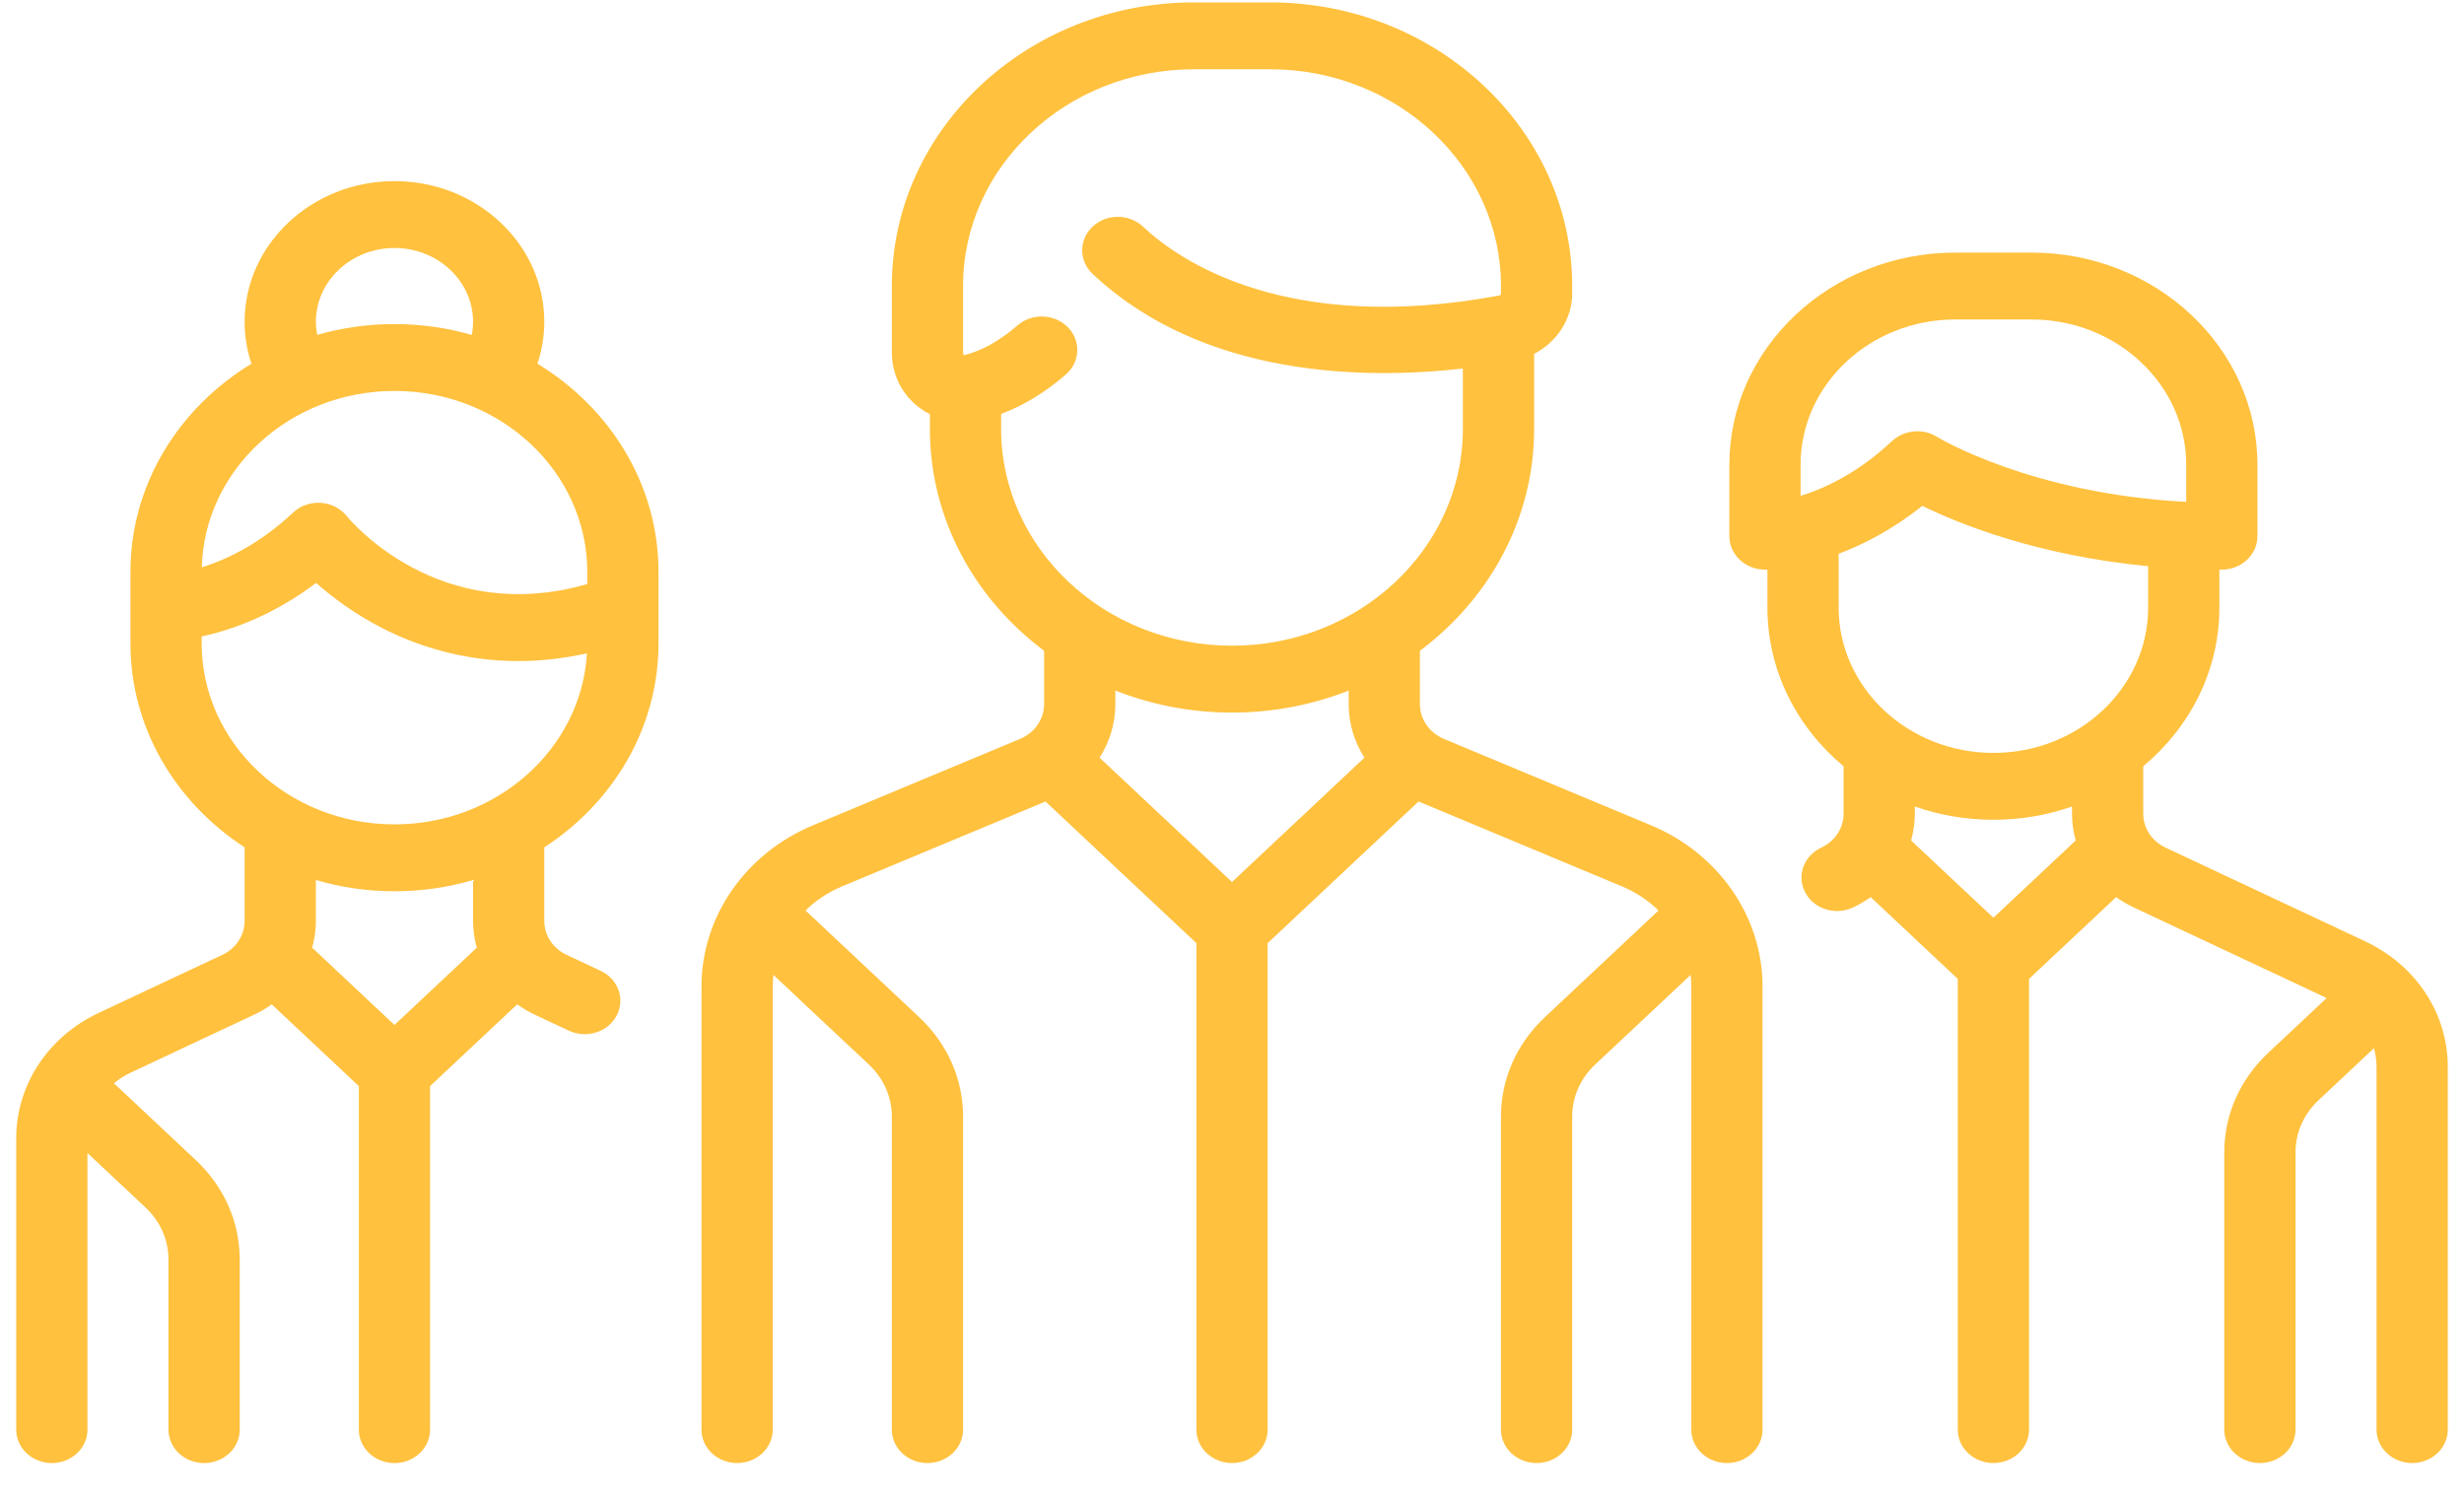 <svg width="76" height="46" viewBox="0 0 76 46" fill="none" xmlns="http://www.w3.org/2000/svg">
<path d="M50.922 25.459L44.538 22.795C44.087 22.606 43.796 22.185 43.796 21.722V20.076C45.94 18.472 47.319 16.002 47.319 13.233V10.916C48.025 10.549 48.493 9.841 48.493 9.048V8.823C48.493 3.999 44.313 0.074 39.175 0.074H36.826C31.688 0.074 27.508 3.999 27.508 8.823V10.863C27.508 11.561 27.828 12.192 28.385 12.597C28.479 12.665 28.579 12.725 28.682 12.777V13.233C28.682 16.001 30.061 18.472 32.205 20.076V21.722C32.205 22.185 31.913 22.606 31.463 22.794L25.078 25.458C22.988 26.331 21.637 28.283 21.637 30.431V44.102C21.637 44.672 22.129 45.133 22.735 45.133C23.342 45.133 23.834 44.672 23.834 44.102V30.431C23.834 30.311 23.843 30.193 23.856 30.076L26.798 32.838C27.256 33.268 27.508 33.839 27.508 34.447V44.102C27.508 44.672 28 45.133 28.607 45.133C29.213 45.133 29.705 44.672 29.705 44.102V34.447C29.705 33.288 29.225 32.199 28.352 31.379L24.845 28.087C25.161 27.779 25.54 27.524 25.971 27.344L32.248 24.725L36.902 29.095V44.102C36.902 44.672 37.394 45.133 38.001 45.133C38.607 45.133 39.099 44.672 39.099 44.102V29.095L43.754 24.725L50.03 27.344C50.461 27.524 50.84 27.779 51.156 28.087L47.65 31.379C46.777 32.199 46.296 33.288 46.296 34.447V44.102C46.296 44.672 46.788 45.133 47.395 45.133C48.001 45.133 48.493 44.672 48.493 44.102V34.447C48.493 33.84 48.745 33.268 49.203 32.838L52.145 30.076C52.158 30.193 52.167 30.311 52.167 30.431V44.102C52.167 44.672 52.659 45.133 53.266 45.133C53.872 45.133 54.364 44.672 54.364 44.102V30.431C54.364 28.283 53.013 26.331 50.922 25.459ZM38 27.209L33.916 23.374C34.227 22.884 34.402 22.316 34.402 21.722V21.302C35.51 21.74 36.725 21.982 38 21.982C39.275 21.982 40.491 21.74 41.599 21.303V21.722C41.599 22.316 41.774 22.884 42.084 23.374L38 27.209ZM38 19.919C34.074 19.919 30.879 16.919 30.879 13.233V12.769C31.565 12.514 32.234 12.108 32.875 11.553C33.32 11.167 33.348 10.514 32.937 10.095C32.525 9.677 31.83 9.651 31.384 10.037C30.835 10.513 30.286 10.821 29.753 10.952C29.74 10.955 29.73 10.956 29.724 10.957C29.716 10.942 29.705 10.912 29.705 10.863V8.823C29.705 5.137 32.9 2.137 36.826 2.137H39.175C43.101 2.137 46.296 5.137 46.296 8.823V9.048C46.296 9.081 46.274 9.11 46.246 9.116C39.667 10.336 36.368 8.036 35.254 6.991C34.825 6.588 34.13 6.588 33.701 6.991C33.272 7.394 33.272 8.047 33.701 8.45C37.112 11.653 42.091 11.711 45.121 11.369V13.233C45.121 16.919 41.927 19.919 38 19.919Z" fill="#FFC13E"/>
<path d="M20.311 19.848V17.643C20.311 14.952 18.821 12.583 16.577 11.22C16.716 10.803 16.788 10.365 16.788 9.926C16.788 7.533 14.715 5.587 12.167 5.587C9.619 5.587 7.545 7.533 7.545 9.926C7.545 10.371 7.617 10.804 7.756 11.22C5.512 12.583 4.023 14.952 4.023 17.643V19.848C4.023 22.454 5.419 24.758 7.545 26.139V28.407C7.545 28.855 7.281 29.257 6.854 29.457L3.055 31.241C1.479 31.98 0.5 33.468 0.5 35.122V44.102C0.5 44.672 0.992 45.134 1.599 45.134C2.205 45.134 2.697 44.672 2.697 44.102V35.568L4.487 37.248C4.945 37.678 5.197 38.249 5.197 38.857V44.102C5.197 44.672 5.689 45.134 6.296 45.134C6.902 45.134 7.394 44.672 7.394 44.102V38.857C7.394 37.699 6.914 36.609 6.041 35.789L3.55 33.451C3.538 33.439 3.525 33.43 3.513 33.419C3.669 33.289 3.844 33.177 4.037 33.086L7.837 31.302C8.032 31.211 8.213 31.103 8.382 30.983L11.068 33.505V44.102C11.068 44.672 11.56 45.134 12.167 45.134C12.774 45.134 13.265 44.672 13.265 44.102V33.505L15.952 30.983C16.121 31.103 16.302 31.211 16.496 31.302L17.544 31.794C17.702 31.868 17.87 31.903 18.035 31.903C18.438 31.903 18.826 31.694 19.018 31.333C19.29 30.823 19.07 30.204 18.527 29.949L17.479 29.457C17.053 29.257 16.788 28.855 16.788 28.408V26.139C18.914 24.758 20.311 22.454 20.311 19.848ZM12.167 7.65C13.503 7.65 14.591 8.671 14.591 9.926C14.591 10.064 14.578 10.199 14.552 10.332C13.797 10.115 12.997 9.997 12.167 9.997C11.338 9.997 10.538 10.114 9.784 10.331C9.759 10.198 9.743 10.064 9.743 9.926C9.743 8.671 10.83 7.65 12.167 7.65ZM12.167 12.06C15.446 12.06 18.114 14.565 18.114 17.643V18.017C13.54 19.332 10.814 16.065 10.697 15.922C10.506 15.683 10.214 15.533 9.896 15.512C9.579 15.491 9.267 15.6 9.042 15.811C7.993 16.796 6.966 17.271 6.224 17.5C6.305 14.487 8.939 12.06 12.167 12.06ZM12.167 31.619L9.628 29.235C9.702 28.969 9.743 28.692 9.743 28.407V27.148C10.509 27.373 11.323 27.494 12.167 27.494C13.011 27.494 13.825 27.373 14.591 27.148V28.407C14.591 28.692 14.631 28.969 14.706 29.235L12.167 31.619ZM12.167 25.431C8.888 25.431 6.22 22.927 6.22 19.848V19.634C7.096 19.445 8.395 19.006 9.75 17.983C10.23 18.407 10.915 18.928 11.787 19.375C12.82 19.904 14.245 20.393 15.986 20.393C16.648 20.393 17.356 20.32 18.104 20.155C17.934 23.091 15.336 25.431 12.167 25.431Z" fill="#FFC13E"/>
<path d="M72.946 29.036L66.797 26.149C66.371 25.949 66.106 25.547 66.106 25.1V23.638C67.546 22.439 68.455 20.69 68.455 18.745V17.571C68.48 17.571 68.505 17.572 68.53 17.572C69.137 17.572 69.629 17.11 69.629 16.541V14.336C69.629 10.728 66.502 7.792 62.659 7.792H60.311C56.468 7.792 53.341 10.728 53.341 14.336V16.541C53.341 17.11 53.833 17.572 54.44 17.572C54.449 17.572 54.475 17.572 54.515 17.57V18.745C54.515 20.69 55.424 22.439 56.864 23.638V25.1C56.864 25.547 56.599 25.95 56.173 26.149C55.63 26.404 55.41 27.024 55.681 27.533C55.874 27.895 56.262 28.104 56.665 28.104C56.83 28.104 56.998 28.069 57.155 27.995C57.35 27.903 57.531 27.795 57.7 27.675L60.386 30.197V44.102C60.386 44.672 60.878 45.133 61.485 45.133C62.092 45.133 62.584 44.672 62.584 44.102V30.197L65.27 27.675C65.439 27.795 65.62 27.903 65.814 27.994L71.764 30.788L69.959 32.482C69.087 33.301 68.606 34.391 68.606 35.55V44.102C68.606 44.671 69.098 45.133 69.704 45.133C70.311 45.133 70.803 44.671 70.803 44.102V35.55C70.803 34.942 71.055 34.37 71.513 33.94L73.222 32.336C73.274 32.522 73.303 32.717 73.303 32.916V44.102C73.303 44.671 73.795 45.133 74.401 45.133C75.008 45.133 75.5 44.671 75.5 44.102V32.916C75.5 31.262 74.521 29.776 72.946 29.036ZM55.538 15.297V14.336H55.538C55.538 11.865 57.679 9.855 60.311 9.855H62.659C65.291 9.855 67.432 11.865 67.432 14.336V15.481C62.656 15.239 59.774 13.495 59.746 13.477C59.56 13.361 59.348 13.304 59.137 13.304C58.853 13.304 58.572 13.407 58.359 13.606C57.308 14.593 56.278 15.068 55.538 15.297ZM61.485 28.311L58.946 25.928C59.02 25.662 59.061 25.384 59.061 25.1V24.88C59.816 25.144 60.633 25.289 61.485 25.289C62.337 25.289 63.154 25.144 63.909 24.88V25.1C63.909 25.384 63.949 25.662 64.024 25.928L61.485 28.311ZM61.485 23.226C58.853 23.226 56.712 21.216 56.712 18.745V17.083C57.482 16.794 58.378 16.335 59.291 15.605C60.444 16.169 62.858 17.143 66.257 17.465V18.745C66.257 21.216 64.117 23.226 61.485 23.226Z" fill="#FFC13E"/>
</svg>
